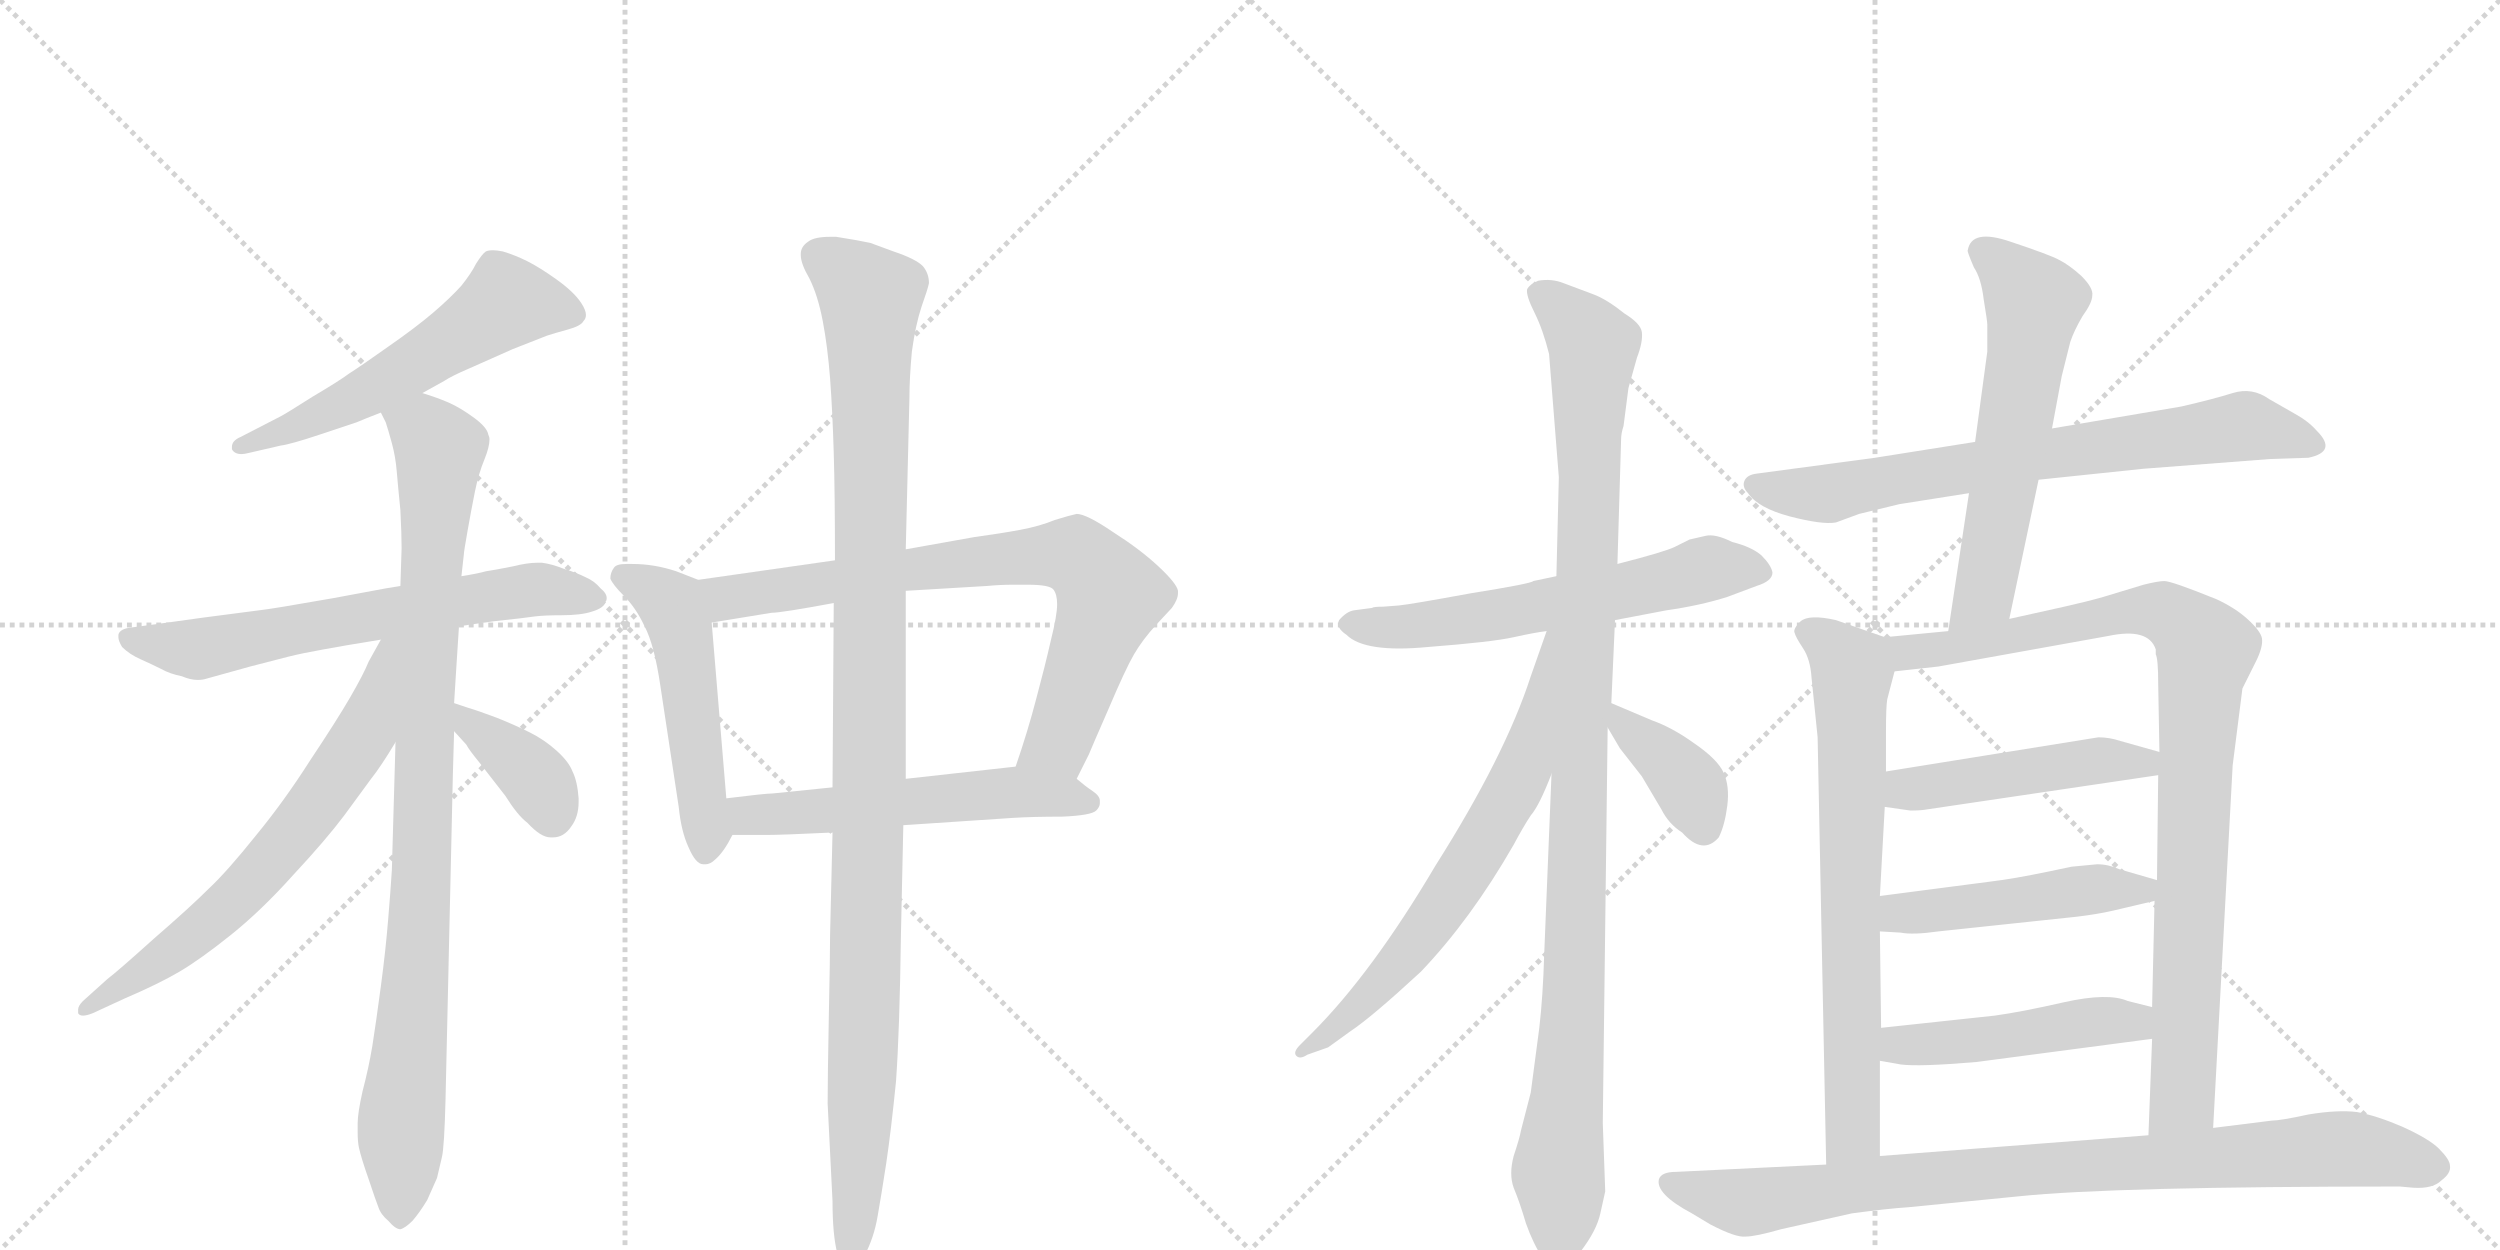 <svg version="1.1" viewBox="0 0 2048 1024" xmlns="http://www.w3.org/2000/svg">
  <g stroke="lightgray" stroke-dasharray="1,1" stroke-width="1" transform="scale(4, 4)">
    <line x1="0" y1="0" x2="256" y2="256"></line>
    <line x1="256" y1="0" x2="0" y2="256"></line>
    <line x1="128" y1="0" x2="128" y2="256"></line>
    <line x1="0" y1="128" x2="256" y2="128"></line>
    <line x1="256" y1="0" x2="512" y2="256"></line>
    <line x1="512" y1="0" x2="256" y2="256"></line>
    <line x1="384" y1="0" x2="384" y2="256"></line>
    <line x1="256" y1="128" x2="512" y2="128"></line>
  </g>
<g transform="scale(1, -1) translate(0, -850)">
   <style type="text/css">
    @keyframes keyframes0 {
      from {
       stroke: black;
       stroke-dashoffset: 561;
       stroke-width: 128;
       }
       65% {
       animation-timing-function: step-end;
       stroke: black;
       stroke-dashoffset: 0;
       stroke-width: 128;
       }
       to {
       stroke: black;
       stroke-width: 1024;
       }
       }
       #make-me-a-hanzi-animation-0 {
         animation: keyframes0 0.707s both;
         animation-delay: 0s;
         animation-timing-function: linear;
       }
    @keyframes keyframes1 {
      from {
       stroke: black;
       stroke-dashoffset: 646;
       stroke-width: 128;
       }
       68% {
       animation-timing-function: step-end;
       stroke: black;
       stroke-dashoffset: 0;
       stroke-width: 128;
       }
       to {
       stroke: black;
       stroke-width: 1024;
       }
       }
       #make-me-a-hanzi-animation-1 {
         animation: keyframes1 0.776s both;
         animation-delay: 0.707s;
         animation-timing-function: linear;
       }
    @keyframes keyframes2 {
      from {
       stroke: black;
       stroke-dashoffset: 935;
       stroke-width: 128;
       }
       75% {
       animation-timing-function: step-end;
       stroke: black;
       stroke-dashoffset: 0;
       stroke-width: 128;
       }
       to {
       stroke: black;
       stroke-width: 1024;
       }
       }
       #make-me-a-hanzi-animation-2 {
         animation: keyframes2 1.011s both;
         animation-delay: 1.482s;
         animation-timing-function: linear;
       }
    @keyframes keyframes3 {
      from {
       stroke: black;
       stroke-dashoffset: 660;
       stroke-width: 128;
       }
       68% {
       animation-timing-function: step-end;
       stroke: black;
       stroke-dashoffset: 0;
       stroke-width: 128;
       }
       to {
       stroke: black;
       stroke-width: 1024;
       }
       }
       #make-me-a-hanzi-animation-3 {
         animation: keyframes3 0.787s both;
         animation-delay: 2.493s;
         animation-timing-function: linear;
       }
    @keyframes keyframes4 {
      from {
       stroke: black;
       stroke-dashoffset: 374;
       stroke-width: 128;
       }
       55% {
       animation-timing-function: step-end;
       stroke: black;
       stroke-dashoffset: 0;
       stroke-width: 128;
       }
       to {
       stroke: black;
       stroke-width: 1024;
       }
       }
       #make-me-a-hanzi-animation-4 {
         animation: keyframes4 0.554s both;
         animation-delay: 3.28s;
         animation-timing-function: linear;
       }
    @keyframes keyframes5 {
      from {
       stroke: black;
       stroke-dashoffset: 508;
       stroke-width: 128;
       }
       62% {
       animation-timing-function: step-end;
       stroke: black;
       stroke-dashoffset: 0;
       stroke-width: 128;
       }
       to {
       stroke: black;
       stroke-width: 1024;
       }
       }
       #make-me-a-hanzi-animation-5 {
         animation: keyframes5 0.663s both;
         animation-delay: 3.835s;
         animation-timing-function: linear;
       }
    @keyframes keyframes6 {
      from {
       stroke: black;
       stroke-dashoffset: 764;
       stroke-width: 128;
       }
       71% {
       animation-timing-function: step-end;
       stroke: black;
       stroke-dashoffset: 0;
       stroke-width: 128;
       }
       to {
       stroke: black;
       stroke-width: 1024;
       }
       }
       #make-me-a-hanzi-animation-6 {
         animation: keyframes6 0.872s both;
         animation-delay: 4.498s;
         animation-timing-function: linear;
       }
    @keyframes keyframes7 {
      from {
       stroke: black;
       stroke-dashoffset: 547;
       stroke-width: 128;
       }
       64% {
       animation-timing-function: step-end;
       stroke: black;
       stroke-dashoffset: 0;
       stroke-width: 128;
       }
       to {
       stroke: black;
       stroke-width: 1024;
       }
       }
       #make-me-a-hanzi-animation-7 {
         animation: keyframes7 0.695s both;
         animation-delay: 5.37s;
         animation-timing-function: linear;
       }
    @keyframes keyframes8 {
      from {
       stroke: black;
       stroke-dashoffset: 1109;
       stroke-width: 128;
       }
       78% {
       animation-timing-function: step-end;
       stroke: black;
       stroke-dashoffset: 0;
       stroke-width: 128;
       }
       to {
       stroke: black;
       stroke-width: 1024;
       }
       }
       #make-me-a-hanzi-animation-8 {
         animation: keyframes8 1.153s both;
         animation-delay: 6.065s;
         animation-timing-function: linear;
       }
    @keyframes keyframes9 {
      from {
       stroke: black;
       stroke-dashoffset: 598;
       stroke-width: 128;
       }
       66% {
       animation-timing-function: step-end;
       stroke: black;
       stroke-dashoffset: 0;
       stroke-width: 128;
       }
       to {
       stroke: black;
       stroke-width: 1024;
       }
       }
       #make-me-a-hanzi-animation-9 {
         animation: keyframes9 0.737s both;
         animation-delay: 7.217s;
         animation-timing-function: linear;
       }
    @keyframes keyframes10 {
      from {
       stroke: black;
       stroke-dashoffset: 1072;
       stroke-width: 128;
       }
       78% {
       animation-timing-function: step-end;
       stroke: black;
       stroke-dashoffset: 0;
       stroke-width: 128;
       }
       to {
       stroke: black;
       stroke-width: 1024;
       }
       }
       #make-me-a-hanzi-animation-10 {
         animation: keyframes10 1.122s both;
         animation-delay: 7.954s;
         animation-timing-function: linear;
       }
    @keyframes keyframes11 {
      from {
       stroke: black;
       stroke-dashoffset: 663;
       stroke-width: 128;
       }
       68% {
       animation-timing-function: step-end;
       stroke: black;
       stroke-dashoffset: 0;
       stroke-width: 128;
       }
       to {
       stroke: black;
       stroke-width: 1024;
       }
       }
       #make-me-a-hanzi-animation-11 {
         animation: keyframes11 0.79s both;
         animation-delay: 9.076s;
         animation-timing-function: linear;
       }
    @keyframes keyframes12 {
      from {
       stroke: black;
       stroke-dashoffset: 374;
       stroke-width: 128;
       }
       55% {
       animation-timing-function: step-end;
       stroke: black;
       stroke-dashoffset: 0;
       stroke-width: 128;
       }
       to {
       stroke: black;
       stroke-width: 1024;
       }
       }
       #make-me-a-hanzi-animation-12 {
         animation: keyframes12 0.554s both;
         animation-delay: 9.866s;
         animation-timing-function: linear;
       }
    @keyframes keyframes13 {
      from {
       stroke: black;
       stroke-dashoffset: 719;
       stroke-width: 128;
       }
       70% {
       animation-timing-function: step-end;
       stroke: black;
       stroke-dashoffset: 0;
       stroke-width: 128;
       }
       to {
       stroke: black;
       stroke-width: 1024;
       }
       }
       #make-me-a-hanzi-animation-13 {
         animation: keyframes13 0.835s both;
         animation-delay: 10.42s;
         animation-timing-function: linear;
       }
    @keyframes keyframes14 {
      from {
       stroke: black;
       stroke-dashoffset: 590;
       stroke-width: 128;
       }
       66% {
       animation-timing-function: step-end;
       stroke: black;
       stroke-dashoffset: 0;
       stroke-width: 128;
       }
       to {
       stroke: black;
       stroke-width: 1024;
       }
       }
       #make-me-a-hanzi-animation-14 {
         animation: keyframes14 0.73s both;
         animation-delay: 11.256s;
         animation-timing-function: linear;
       }
    @keyframes keyframes15 {
      from {
       stroke: black;
       stroke-dashoffset: 705;
       stroke-width: 128;
       }
       70% {
       animation-timing-function: step-end;
       stroke: black;
       stroke-dashoffset: 0;
       stroke-width: 128;
       }
       to {
       stroke: black;
       stroke-width: 1024;
       }
       }
       #make-me-a-hanzi-animation-15 {
         animation: keyframes15 0.824s both;
         animation-delay: 11.986s;
         animation-timing-function: linear;
       }
    @keyframes keyframes16 {
      from {
       stroke: black;
       stroke-dashoffset: 928;
       stroke-width: 128;
       }
       75% {
       animation-timing-function: step-end;
       stroke: black;
       stroke-dashoffset: 0;
       stroke-width: 128;
       }
       to {
       stroke: black;
       stroke-width: 1024;
       }
       }
       #make-me-a-hanzi-animation-16 {
         animation: keyframes16 1.005s both;
         animation-delay: 12.809s;
         animation-timing-function: linear;
       }
    @keyframes keyframes17 {
      from {
       stroke: black;
       stroke-dashoffset: 474;
       stroke-width: 128;
       }
       61% {
       animation-timing-function: step-end;
       stroke: black;
       stroke-dashoffset: 0;
       stroke-width: 128;
       }
       to {
       stroke: black;
       stroke-width: 1024;
       }
       }
       #make-me-a-hanzi-animation-17 {
         animation: keyframes17 0.636s both;
         animation-delay: 13.815s;
         animation-timing-function: linear;
       }
    @keyframes keyframes18 {
      from {
       stroke: black;
       stroke-dashoffset: 474;
       stroke-width: 128;
       }
       61% {
       animation-timing-function: step-end;
       stroke: black;
       stroke-dashoffset: 0;
       stroke-width: 128;
       }
       to {
       stroke: black;
       stroke-width: 1024;
       }
       }
       #make-me-a-hanzi-animation-18 {
         animation: keyframes18 0.636s both;
         animation-delay: 14.45s;
         animation-timing-function: linear;
       }
    @keyframes keyframes19 {
      from {
       stroke: black;
       stroke-dashoffset: 469;
       stroke-width: 128;
       }
       60% {
       animation-timing-function: step-end;
       stroke: black;
       stroke-dashoffset: 0;
       stroke-width: 128;
       }
       to {
       stroke: black;
       stroke-width: 1024;
       }
       }
       #make-me-a-hanzi-animation-19 {
         animation: keyframes19 0.632s both;
         animation-delay: 15.086s;
         animation-timing-function: linear;
       }
    @keyframes keyframes20 {
      from {
       stroke: black;
       stroke-dashoffset: 889;
       stroke-width: 128;
       }
       74% {
       animation-timing-function: step-end;
       stroke: black;
       stroke-dashoffset: 0;
       stroke-width: 128;
       }
       to {
       stroke: black;
       stroke-width: 1024;
       }
       }
       #make-me-a-hanzi-animation-20 {
         animation: keyframes20 0.973s both;
         animation-delay: 15.718s;
         animation-timing-function: linear;
       }
</style>
<path d="M 346 528 L 364 538 Q 370 542 384 548 L 420 564 L 448 575 Q 454 577 465 580 Q 476 583 478 587 Q 480 589 480 592 Q 480 596 476 602 Q 470 611 456 621 Q 442 631 432 636 Q 422 641 412 644 Q 407 645 404 645 Q 400 645 398 644 Q 395 642 390 634 Q 386 626 378 616 Q 369 606 355 594 Q 341 582 318 566 Q 294 549 286 544 Q 278 538 256 525 Q 234 511 230 509 L 197 492 Q 190 489 190 484 L 190 482 Q 192 478 198 478 Q 200 478 204 479 L 230 485 Q 238 486 262 494 L 292 504 Q 299 507 312 512 L 346 528 Z" fill="lightgray"></path> 
<path d="M 376 337 L 404 341 Q 432 344 438 345 Q 446 346 460 346 Q 476 346 485 349 Q 495 352 496 357 Q 497 358 497 360 Q 497 364 492 368 Q 487 374 480 377 Q 472 381 462 384 Q 452 388 444 389 L 440 389 Q 432 389 420 386 Q 405 383 398 382 Q 391 380 378 378 L 328 370 L 316 368 L 273 360 Q 222 351 212 350 L 166 344 L 130 339 L 108 336 Q 98 335 97 330 L 97 328 Q 97 325 100 320 Q 106 314 115 310 Q 124 306 132 302 Q 139 298 149 296 Q 156 293 162 293 Q 166 293 169 294 L 205 304 L 236 312 Q 248 315 265 318 Q 281 321 312 326 L 376 337 Z" fill="lightgray"></path> 
<path d="M 378 378 L 380 396 Q 380 398 383 415 Q 386 432 389 447 Q 392 462 397 474 Q 401 484 401 490 Q 401 492 400 494 Q 399 500 388 508 Q 377 516 368 520 Q 359 524 346 528 C 318 538 301 540 312 512 L 316 504 Q 318 498 321 487 Q 324 476 325 464 Q 326 452 328 432 Q 329 412 329 401 L 328 370 L 324 242 L 321 137 Q 320 121 318 97 Q 316 72 312 42 Q 308 12 305 -7 Q 302 -25 297 -44 Q 293 -62 293 -70 L 293 -78 Q 293 -85 294 -90 Q 296 -99 302 -116 Q 308 -134 310 -139 Q 312 -145 318 -150 Q 324 -157 328 -157 Q 332 -156 338 -150 Q 344 -143 350 -133 L 358 -115 Q 360 -107 362 -98 Q 364 -90 365 -50 L 371 216 L 372 251 L 372 274 L 374 306 L 376 337 L 378 378 Z" fill="lightgray"></path> 
<path d="M 312 326 L 302 308 Q 298 298 287 279 Q 276 260 254 227 Q 233 194 210 166 Q 186 136 171 122 Q 156 107 126 81 Q 96 54 88 48 L 68 30 Q 64 26 64 23 L 64 20 Q 65 18 68 18 Q 71 18 76 20 L 102 32 Q 130 44 147 54 Q 164 64 189 84 Q 214 104 240 133 Q 267 162 282 182 L 304 212 Q 312 222 324 242 C 388 345 327 352 312 326 Z" fill="lightgray"></path> 
<path d="M 372 251 L 382 240 Q 384 236 393 225 L 414 198 Q 424 182 432 176 Q 443 164 451 164 L 453 164 Q 462 164 468 173 Q 474 181 474 193 L 474 196 Q 473 210 469 218 Q 466 226 456 235 Q 446 244 434 250 Q 422 256 407 262 Q 391 268 384 270 L 372 274 C 344 283 352 273 372 251 Z" fill="lightgray"></path> 
<path d="M 572 375 L 554 382 Q 536 388 518 388 L 513 388 Q 505 388 503 385 Q 500 381 500 376 Q 502 371 511 362 Q 521 352 528 337 Q 536 322 541 288 L 556 189 Q 558 169 564 156 Q 570 142 576 142 L 578 142 Q 582 142 586 146 Q 593 152 600 166 C 602 170 597 166 595 196 L 583 340 C 581 370 580 372 572 375 Z" fill="lightgray"></path> 
<path d="M 684 391 L 572 375 C 542 371 553 335 583 340 L 632 348 Q 640 348 683 356 L 742 366 L 809 370 Q 819 371 830 371 L 842 371 Q 860 371 863 367 Q 866 363 866 355 Q 866 346 861 326 Q 856 304 849 278 Q 842 251 832 222 C 823 194 869 185 882 212 L 892 232 Q 894 237 908 269 Q 922 302 929 314 Q 936 326 947 338 Q 958 350 960 352 Q 965 359 965 364 L 965 366 Q 964 372 949 386 Q 934 400 912 414 Q 890 429 882 429 Q 877 428 864 424 Q 852 419 836 416 Q 820 413 798 410 L 742 400 L 684 391 Z" fill="lightgray"></path> 
<path d="M 600 166 L 628 166 Q 640 166 682 168 L 740 174 L 830 180 Q 846 181 870 181 Q 894 182 898 186 Q 901 189 901 192 L 901 194 Q 901 198 895 202 Q 889 206 882 212 C 865 226 862 225 832 222 L 742 212 L 682 205 L 633 200 Q 627 200 595 196 C 565 192 570 166 600 166 Z" fill="lightgray"></path> 
<path d="M 682 168 L 680 84 Q 680 66 679 19 Q 678 -33 678 -54 L 682 -134 Q 682 -162 686 -177 Q 690 -192 695 -194 L 696 -194 Q 700 -194 708 -179 Q 716 -164 719 -146 Q 722 -129 726 -103 Q 730 -76 734 -36 Q 737 6 738 82 L 740 174 L 742 212 L 742 366 L 742 400 L 745 524 Q 745 540 747 562 Q 750 584 755 599 Q 760 613 761 618 Q 761 626 756 632 Q 750 638 732 644 L 713 651 Q 704 653 685 656 L 680 656 Q 667 656 662 652 Q 656 648 656 642 L 656 641 Q 656 634 663 622 Q 670 608 674 587 Q 678 566 680 540 Q 682 513 683 479 Q 684 446 684 391 L 683 356 L 682 205 L 682 168 Z" fill="lightgray"></path> 
<path d="M 1146 354 L 1133 353 Q 1125 353 1124 352 L 1109 350 Q 1103 349 1097 342 Q 1094 336 1103 330 Q 1118 315 1170 320 Q 1222 324 1240 328 Q 1258 332 1267 333 L 1323 342 L 1365 350 Q 1393 354 1415 361 L 1439 370 Q 1452 374 1452 381 Q 1451 387 1443 395 Q 1435 402 1419 406 Q 1405 413 1397 411 L 1384 408 L 1372 402 Q 1364 398 1325 388 L 1275 378 L 1256 374 Q 1255 372 1205 364 Q 1156 355 1146 354 Z" fill="lightgray"></path> 
<path d="M 1271 216 L 1265 68 Q 1264 34 1261 8 L 1254 -45 L 1246 -76 Q 1245 -82 1240 -97 Q 1236 -112 1240 -123 Q 1245 -135 1250 -152 Q 1256 -169 1264 -181 Q 1273 -194 1277 -193 Q 1282 -193 1295 -175 Q 1308 -158 1311 -144 L 1315 -126 L 1313 -70 L 1317 254 L 1320 274 L 1323 342 L 1325 388 L 1328 490 Q 1328 495 1330 501 L 1334 532 L 1341 557 Q 1346 570 1345 578 Q 1344 585 1331 593 Q 1316 605 1305 609 L 1281 618 Q 1271 622 1260 620 Q 1253 617 1251 613 Q 1250 608 1257 594 Q 1264 580 1269 560 L 1277 459 L 1275 378 L 1271 216 Z" fill="lightgray"></path> 
<path d="M 1267 333 L 1254 296 Q 1233 231 1176 141 Q 1124 53 1075 4 L 1065 -6 Q 1059 -12 1062 -15 Q 1065 -18 1071 -14 L 1088 -8 L 1106 5 Q 1124 17 1164 54 Q 1205 97 1240 158 Q 1248 173 1254 182 Q 1261 190 1271 216 C 1333 369 1277 361 1267 333 Z" fill="lightgray"></path> 
<path d="M 1317 254 L 1327 237 L 1345 214 L 1361 187 Q 1367 175 1378 168 Q 1395 149 1408 164 Q 1413 174 1415 190 Q 1417 206 1412 217 Q 1407 228 1388 241 Q 1370 254 1353 260 L 1320 274 C 1300 282 1302 280 1317 254 Z" fill="lightgray"></path> 
<path d="M 1670 457 L 1756 466 L 1860 474 L 1891 475 Q 1915 480 1898 497 Q 1891 505 1880 511 L 1859 523 Q 1845 533 1829 528 Q 1813 523 1787 517 L 1681 499 L 1618 488 L 1536 475 L 1439 462 Q 1431 461 1429 456 Q 1427 451 1432 446 Q 1440 434 1466 427 Q 1493 420 1504 422 L 1523 429 L 1556 437 L 1613 446 L 1670 457 Z" fill="lightgray"></path> 
<path d="M 1646 343 L 1670 457 L 1681 499 L 1689 542 L 1696 570 Q 1699 579 1706 591 Q 1714 602 1714 608 Q 1715 614 1705 624 Q 1695 633 1687 637 Q 1680 641 1647 652 Q 1615 663 1612 645 Q 1611 645 1617 631 Q 1623 622 1625 605 Q 1628 587 1628 584 L 1628 562 L 1618 488 L 1613 446 L 1596 333 C 1592 303 1640 314 1646 343 Z" fill="lightgray"></path> 
<path d="M 1544 328 L 1504 342 Q 1482 347 1475 341 Q 1469 335 1470 332 Q 1471 328 1477 319 Q 1483 310 1484 295 L 1489 246 L 1496 -104 C 1497 -134 1540 -127 1540 -97 L 1540 -19 L 1541 8 L 1540 87 L 1540 116 L 1544 189 L 1545 218 L 1545 251 Q 1545 271 1546 277 L 1552 300 C 1558 323 1558 323 1544 328 Z" fill="lightgray"></path> 
<path d="M 1829 223 L 1837 286 L 1848 308 Q 1854 320 1853 327 Q 1852 333 1841 343 Q 1831 352 1816 359 Q 1779 374 1773 374 Q 1768 374 1756 371 L 1723 361 Q 1709 357 1691 353 L 1646 343 L 1596 333 L 1544 328 C 1514 325 1522 297 1552 300 L 1588 304 L 1727 329 Q 1760 336 1766 318 L 1766 314 Q 1768 310 1768 290 L 1769 234 L 1768 215 L 1767 129 L 1765 112 L 1763 25 L 1763 -1 L 1760 -80 C 1759 -110 1811 -104 1813 -74 L 1829 223 Z" fill="lightgray"></path> 
<path d="M 1544 189 L 1565 186 Q 1574 186 1579 187 L 1768 215 C 1798 219 1798 226 1769 234 L 1737 243 Q 1728 246 1719 246 L 1545 218 C 1515 213 1514 193 1544 189 Z" fill="lightgray"></path> 
<path d="M 1731 104 L 1765 112 C 1794 119 1796 121 1767 129 L 1736 138 Q 1727 142 1718 142 L 1697 140 L 1678 136 Q 1649 130 1632 128 L 1540 116 C 1510 112 1510 89 1540 87 L 1557 86 Q 1567 84 1588 87 L 1701 99 Q 1718 101 1731 104 Z" fill="lightgray"></path> 
<path d="M 1540 -19 L 1557 -22 Q 1572 -24 1619 -20 L 1763 -1 C 1793 3 1792 18 1763 25 L 1743 30 Q 1727 37 1691 29 Q 1656 21 1634 18 L 1541 8 C 1511 5 1510 -14 1540 -19 Z" fill="lightgray"></path> 
<path d="M 1496 -104 L 1373 -110 Q 1361 -110 1359 -116 Q 1356 -128 1386 -144 L 1401 -153 Q 1422 -164 1430 -163 Q 1438 -163 1459 -157 L 1517 -144 Q 1547 -140 1563 -139 L 1654 -130 Q 1731 -122 1966 -122 L 1977 -123 Q 1993 -124 2000 -117 Q 2008 -111 2007 -105 Q 2007 -100 1998 -91 Q 1990 -83 1968 -73 Q 1947 -64 1931 -61 Q 1915 -59 1891 -63 Q 1868 -68 1861 -68 L 1813 -74 L 1760 -80 L 1540 -97 L 1496 -104 Z" fill="lightgray"></path> 
      <clipPath id="make-me-a-hanzi-clip-0">
      <path d="M 346 528 L 364 538 Q 370 542 384 548 L 420 564 L 448 575 Q 454 577 465 580 Q 476 583 478 587 Q 480 589 480 592 Q 480 596 476 602 Q 470 611 456 621 Q 442 631 432 636 Q 422 641 412 644 Q 407 645 404 645 Q 400 645 398 644 Q 395 642 390 634 Q 386 626 378 616 Q 369 606 355 594 Q 341 582 318 566 Q 294 549 286 544 Q 278 538 256 525 Q 234 511 230 509 L 197 492 Q 190 489 190 484 L 190 482 Q 192 478 198 478 Q 200 478 204 479 L 230 485 Q 238 486 262 494 L 292 504 Q 299 507 312 512 L 346 528 Z" fill="lightgray"></path>
      </clipPath>
      <path clip-path="url(#make-me-a-hanzi-clip-0)" d="M 469 593 L 415 602 L 279 517 L 196 483 " fill="none" id="make-me-a-hanzi-animation-0" stroke-dasharray="433 866" stroke-linecap="round"></path>

      <clipPath id="make-me-a-hanzi-clip-1">
      <path d="M 376 337 L 404 341 Q 432 344 438 345 Q 446 346 460 346 Q 476 346 485 349 Q 495 352 496 357 Q 497 358 497 360 Q 497 364 492 368 Q 487 374 480 377 Q 472 381 462 384 Q 452 388 444 389 L 440 389 Q 432 389 420 386 Q 405 383 398 382 Q 391 380 378 378 L 328 370 L 316 368 L 273 360 Q 222 351 212 350 L 166 344 L 130 339 L 108 336 Q 98 335 97 330 L 97 328 Q 97 325 100 320 Q 106 314 115 310 Q 124 306 132 302 Q 139 298 149 296 Q 156 293 162 293 Q 166 293 169 294 L 205 304 L 236 312 Q 248 315 265 318 Q 281 321 312 326 L 376 337 Z" fill="lightgray"></path>
      </clipPath>
      <path clip-path="url(#make-me-a-hanzi-clip-1)" d="M 105 329 L 161 318 L 437 367 L 489 361 " fill="none" id="make-me-a-hanzi-animation-1" stroke-dasharray="518 1036" stroke-linecap="round"></path>

      <clipPath id="make-me-a-hanzi-clip-2">
      <path d="M 378 378 L 380 396 Q 380 398 383 415 Q 386 432 389 447 Q 392 462 397 474 Q 401 484 401 490 Q 401 492 400 494 Q 399 500 388 508 Q 377 516 368 520 Q 359 524 346 528 C 318 538 301 540 312 512 L 316 504 Q 318 498 321 487 Q 324 476 325 464 Q 326 452 328 432 Q 329 412 329 401 L 328 370 L 324 242 L 321 137 Q 320 121 318 97 Q 316 72 312 42 Q 308 12 305 -7 Q 302 -25 297 -44 Q 293 -62 293 -70 L 293 -78 Q 293 -85 294 -90 Q 296 -99 302 -116 Q 308 -134 310 -139 Q 312 -145 318 -150 Q 324 -157 328 -157 Q 332 -156 338 -150 Q 344 -143 350 -133 L 358 -115 Q 360 -107 362 -98 Q 364 -90 365 -50 L 371 216 L 372 251 L 372 274 L 374 306 L 376 337 L 378 378 Z" fill="lightgray"></path>
      </clipPath>
      <path clip-path="url(#make-me-a-hanzi-clip-2)" d="M 320 511 L 348 497 L 360 480 L 328 -146 " fill="none" id="make-me-a-hanzi-animation-2" stroke-dasharray="807 1614" stroke-linecap="round"></path>

      <clipPath id="make-me-a-hanzi-clip-3">
      <path d="M 312 326 L 302 308 Q 298 298 287 279 Q 276 260 254 227 Q 233 194 210 166 Q 186 136 171 122 Q 156 107 126 81 Q 96 54 88 48 L 68 30 Q 64 26 64 23 L 64 20 Q 65 18 68 18 Q 71 18 76 20 L 102 32 Q 130 44 147 54 Q 164 64 189 84 Q 214 104 240 133 Q 267 162 282 182 L 304 212 Q 312 222 324 242 C 388 345 327 352 312 326 Z" fill="lightgray"></path>
      </clipPath>
      <path clip-path="url(#make-me-a-hanzi-clip-3)" d="M 320 322 L 299 249 L 247 174 L 181 103 L 67 22 " fill="none" id="make-me-a-hanzi-animation-3" stroke-dasharray="532 1064" stroke-linecap="round"></path>

      <clipPath id="make-me-a-hanzi-clip-4">
      <path d="M 372 251 L 382 240 Q 384 236 393 225 L 414 198 Q 424 182 432 176 Q 443 164 451 164 L 453 164 Q 462 164 468 173 Q 474 181 474 193 L 474 196 Q 473 210 469 218 Q 466 226 456 235 Q 446 244 434 250 Q 422 256 407 262 Q 391 268 384 270 L 372 274 C 344 283 352 273 372 251 Z" fill="lightgray"></path>
      </clipPath>
      <path clip-path="url(#make-me-a-hanzi-clip-4)" d="M 377 268 L 386 254 L 434 218 L 452 181 " fill="none" id="make-me-a-hanzi-animation-4" stroke-dasharray="246 492" stroke-linecap="round"></path>

      <clipPath id="make-me-a-hanzi-clip-5">
      <path d="M 572 375 L 554 382 Q 536 388 518 388 L 513 388 Q 505 388 503 385 Q 500 381 500 376 Q 502 371 511 362 Q 521 352 528 337 Q 536 322 541 288 L 556 189 Q 558 169 564 156 Q 570 142 576 142 L 578 142 Q 582 142 586 146 Q 593 152 600 166 C 602 170 597 166 595 196 L 583 340 C 581 370 580 372 572 375 Z" fill="lightgray"></path>
      </clipPath>
      <path clip-path="url(#make-me-a-hanzi-clip-5)" d="M 510 378 L 542 361 L 557 338 L 577 151 " fill="none" id="make-me-a-hanzi-animation-5" stroke-dasharray="380 760" stroke-linecap="round"></path>

      <clipPath id="make-me-a-hanzi-clip-6">
      <path d="M 684 391 L 572 375 C 542 371 553 335 583 340 L 632 348 Q 640 348 683 356 L 742 366 L 809 370 Q 819 371 830 371 L 842 371 Q 860 371 863 367 Q 866 363 866 355 Q 866 346 861 326 Q 856 304 849 278 Q 842 251 832 222 C 823 194 869 185 882 212 L 892 232 Q 894 237 908 269 Q 922 302 929 314 Q 936 326 947 338 Q 958 350 960 352 Q 965 359 965 364 L 965 366 Q 964 372 949 386 Q 934 400 912 414 Q 890 429 882 429 Q 877 428 864 424 Q 852 419 836 416 Q 820 413 798 410 L 742 400 L 684 391 Z" fill="lightgray"></path>
      </clipPath>
      <path clip-path="url(#make-me-a-hanzi-clip-6)" d="M 580 371 L 599 360 L 752 385 L 881 395 L 899 379 L 909 359 L 867 242 L 840 227 " fill="none" id="make-me-a-hanzi-animation-6" stroke-dasharray="636 1272" stroke-linecap="round"></path>

      <clipPath id="make-me-a-hanzi-clip-7">
      <path d="M 600 166 L 628 166 Q 640 166 682 168 L 740 174 L 830 180 Q 846 181 870 181 Q 894 182 898 186 Q 901 189 901 192 L 901 194 Q 901 198 895 202 Q 889 206 882 212 C 865 226 862 225 832 222 L 742 212 L 682 205 L 633 200 Q 627 200 595 196 C 565 192 570 166 600 166 Z" fill="lightgray"></path>
      </clipPath>
      <path clip-path="url(#make-me-a-hanzi-clip-7)" d="M 605 190 L 614 182 L 672 184 L 827 201 L 892 193 " fill="none" id="make-me-a-hanzi-animation-7" stroke-dasharray="419 838" stroke-linecap="round"></path>

      <clipPath id="make-me-a-hanzi-clip-8">
      <path d="M 682 168 L 680 84 Q 680 66 679 19 Q 678 -33 678 -54 L 682 -134 Q 682 -162 686 -177 Q 690 -192 695 -194 L 696 -194 Q 700 -194 708 -179 Q 716 -164 719 -146 Q 722 -129 726 -103 Q 730 -76 734 -36 Q 737 6 738 82 L 740 174 L 742 212 L 742 366 L 742 400 L 745 524 Q 745 540 747 562 Q 750 584 755 599 Q 760 613 761 618 Q 761 626 756 632 Q 750 638 732 644 L 713 651 Q 704 653 685 656 L 680 656 Q 667 656 662 652 Q 656 648 656 642 L 656 641 Q 656 634 663 622 Q 670 608 674 587 Q 678 566 680 540 Q 682 513 683 479 Q 684 446 684 391 L 683 356 L 682 205 L 682 168 Z" fill="lightgray"></path>
      </clipPath>
      <path clip-path="url(#make-me-a-hanzi-clip-8)" d="M 668 642 L 701 619 L 713 603 L 713 220 L 704 -108 L 696 -189 " fill="none" id="make-me-a-hanzi-animation-8" stroke-dasharray="981 1962" stroke-linecap="round"></path>

      <clipPath id="make-me-a-hanzi-clip-9">
      <path d="M 1146 354 L 1133 353 Q 1125 353 1124 352 L 1109 350 Q 1103 349 1097 342 Q 1094 336 1103 330 Q 1118 315 1170 320 Q 1222 324 1240 328 Q 1258 332 1267 333 L 1323 342 L 1365 350 Q 1393 354 1415 361 L 1439 370 Q 1452 374 1452 381 Q 1451 387 1443 395 Q 1435 402 1419 406 Q 1405 413 1397 411 L 1384 408 L 1372 402 Q 1364 398 1325 388 L 1275 378 L 1256 374 Q 1255 372 1205 364 Q 1156 355 1146 354 Z" fill="lightgray"></path>
      </clipPath>
      <path clip-path="url(#make-me-a-hanzi-clip-9)" d="M 1107 340 L 1159 336 L 1354 371 L 1396 384 L 1444 381 " fill="none" id="make-me-a-hanzi-animation-9" stroke-dasharray="470 940" stroke-linecap="round"></path>

      <clipPath id="make-me-a-hanzi-clip-10">
      <path d="M 1271 216 L 1265 68 Q 1264 34 1261 8 L 1254 -45 L 1246 -76 Q 1245 -82 1240 -97 Q 1236 -112 1240 -123 Q 1245 -135 1250 -152 Q 1256 -169 1264 -181 Q 1273 -194 1277 -193 Q 1282 -193 1295 -175 Q 1308 -158 1311 -144 L 1315 -126 L 1313 -70 L 1317 254 L 1320 274 L 1323 342 L 1325 388 L 1328 490 Q 1328 495 1330 501 L 1334 532 L 1341 557 Q 1346 570 1345 578 Q 1344 585 1331 593 Q 1316 605 1305 609 L 1281 618 Q 1271 622 1260 620 Q 1253 617 1251 613 Q 1250 608 1257 594 Q 1264 580 1269 560 L 1277 459 L 1275 378 L 1271 216 Z" fill="lightgray"></path>
      </clipPath>
      <path clip-path="url(#make-me-a-hanzi-clip-10)" d="M 1260 611 L 1305 566 L 1290 46 L 1276 -111 L 1277 -186 " fill="none" id="make-me-a-hanzi-animation-10" stroke-dasharray="944 1888" stroke-linecap="round"></path>

      <clipPath id="make-me-a-hanzi-clip-11">
      <path d="M 1267 333 L 1254 296 Q 1233 231 1176 141 Q 1124 53 1075 4 L 1065 -6 Q 1059 -12 1062 -15 Q 1065 -18 1071 -14 L 1088 -8 L 1106 5 Q 1124 17 1164 54 Q 1205 97 1240 158 Q 1248 173 1254 182 Q 1261 190 1271 216 C 1333 369 1277 361 1267 333 Z" fill="lightgray"></path>
      </clipPath>
      <path clip-path="url(#make-me-a-hanzi-clip-11)" d="M 1272 327 L 1249 224 L 1217 163 L 1146 59 L 1066 -11 " fill="none" id="make-me-a-hanzi-animation-11" stroke-dasharray="535 1070" stroke-linecap="round"></path>

      <clipPath id="make-me-a-hanzi-clip-12">
      <path d="M 1317 254 L 1327 237 L 1345 214 L 1361 187 Q 1367 175 1378 168 Q 1395 149 1408 164 Q 1413 174 1415 190 Q 1417 206 1412 217 Q 1407 228 1388 241 Q 1370 254 1353 260 L 1320 274 C 1300 282 1302 280 1317 254 Z" fill="lightgray"></path>
      </clipPath>
      <path clip-path="url(#make-me-a-hanzi-clip-12)" d="M 1324 268 L 1377 215 L 1394 175 " fill="none" id="make-me-a-hanzi-animation-12" stroke-dasharray="246 492" stroke-linecap="round"></path>

      <clipPath id="make-me-a-hanzi-clip-13">
      <path d="M 1670 457 L 1756 466 L 1860 474 L 1891 475 Q 1915 480 1898 497 Q 1891 505 1880 511 L 1859 523 Q 1845 533 1829 528 Q 1813 523 1787 517 L 1681 499 L 1618 488 L 1536 475 L 1439 462 Q 1431 461 1429 456 Q 1427 451 1432 446 Q 1440 434 1466 427 Q 1493 420 1504 422 L 1523 429 L 1556 437 L 1613 446 L 1670 457 Z" fill="lightgray"></path>
      </clipPath>
      <path clip-path="url(#make-me-a-hanzi-clip-13)" d="M 1438 453 L 1499 446 L 1841 501 L 1894 486 " fill="none" id="make-me-a-hanzi-animation-13" stroke-dasharray="591 1182" stroke-linecap="round"></path>

      <clipPath id="make-me-a-hanzi-clip-14">
      <path d="M 1646 343 L 1670 457 L 1681 499 L 1689 542 L 1696 570 Q 1699 579 1706 591 Q 1714 602 1714 608 Q 1715 614 1705 624 Q 1695 633 1687 637 Q 1680 641 1647 652 Q 1615 663 1612 645 Q 1611 645 1617 631 Q 1623 622 1625 605 Q 1628 587 1628 584 L 1628 562 L 1618 488 L 1613 446 L 1596 333 C 1592 303 1640 314 1646 343 Z" fill="lightgray"></path>
      </clipPath>
      <path clip-path="url(#make-me-a-hanzi-clip-14)" d="M 1625 643 L 1666 602 L 1627 369 L 1601 339 " fill="none" id="make-me-a-hanzi-animation-14" stroke-dasharray="462 924" stroke-linecap="round"></path>

      <clipPath id="make-me-a-hanzi-clip-15">
      <path d="M 1544 328 L 1504 342 Q 1482 347 1475 341 Q 1469 335 1470 332 Q 1471 328 1477 319 Q 1483 310 1484 295 L 1489 246 L 1496 -104 C 1497 -134 1540 -127 1540 -97 L 1540 -19 L 1541 8 L 1540 87 L 1540 116 L 1544 189 L 1545 218 L 1545 251 Q 1545 271 1546 277 L 1552 300 C 1558 323 1558 323 1544 328 Z" fill="lightgray"></path>
      </clipPath>
      <path clip-path="url(#make-me-a-hanzi-clip-15)" d="M 1483 331 L 1493 328 L 1517 300 L 1518 -74 L 1502 -96 " fill="none" id="make-me-a-hanzi-animation-15" stroke-dasharray="577 1154" stroke-linecap="round"></path>

      <clipPath id="make-me-a-hanzi-clip-16">
      <path d="M 1829 223 L 1837 286 L 1848 308 Q 1854 320 1853 327 Q 1852 333 1841 343 Q 1831 352 1816 359 Q 1779 374 1773 374 Q 1768 374 1756 371 L 1723 361 Q 1709 357 1691 353 L 1646 343 L 1596 333 L 1544 328 C 1514 325 1522 297 1552 300 L 1588 304 L 1727 329 Q 1760 336 1766 318 L 1766 314 Q 1768 310 1768 290 L 1769 234 L 1768 215 L 1767 129 L 1765 112 L 1763 25 L 1763 -1 L 1760 -80 C 1759 -110 1811 -104 1813 -74 L 1829 223 Z" fill="lightgray"></path>
      </clipPath>
      <path clip-path="url(#make-me-a-hanzi-clip-16)" d="M 1551 322 L 1562 316 L 1593 318 L 1766 350 L 1794 335 L 1805 322 L 1788 -50 L 1766 -72 " fill="none" id="make-me-a-hanzi-animation-16" stroke-dasharray="800 1600" stroke-linecap="round"></path>

      <clipPath id="make-me-a-hanzi-clip-17">
      <path d="M 1544 189 L 1565 186 Q 1574 186 1579 187 L 1768 215 C 1798 219 1798 226 1769 234 L 1737 243 Q 1728 246 1719 246 L 1545 218 C 1515 213 1514 193 1544 189 Z" fill="lightgray"></path>
      </clipPath>
      <path clip-path="url(#make-me-a-hanzi-clip-17)" d="M 1550 196 L 1562 203 L 1642 216 L 1715 227 L 1756 225 L 1762 230 " fill="none" id="make-me-a-hanzi-animation-17" stroke-dasharray="346 692" stroke-linecap="round"></path>

      <clipPath id="make-me-a-hanzi-clip-18">
      <path d="M 1731 104 L 1765 112 C 1794 119 1796 121 1767 129 L 1736 138 Q 1727 142 1718 142 L 1697 140 L 1678 136 Q 1649 130 1632 128 L 1540 116 C 1510 112 1510 89 1540 87 L 1557 86 Q 1567 84 1588 87 L 1701 99 Q 1718 101 1731 104 Z" fill="lightgray"></path>
      </clipPath>
      <path clip-path="url(#make-me-a-hanzi-clip-18)" d="M 1545 94 L 1564 102 L 1760 125 " fill="none" id="make-me-a-hanzi-animation-18" stroke-dasharray="346 692" stroke-linecap="round"></path>

      <clipPath id="make-me-a-hanzi-clip-19">
      <path d="M 1540 -19 L 1557 -22 Q 1572 -24 1619 -20 L 1763 -1 C 1793 3 1792 18 1763 25 L 1743 30 Q 1727 37 1691 29 Q 1656 21 1634 18 L 1541 8 C 1511 5 1510 -14 1540 -19 Z" fill="lightgray"></path>
      </clipPath>
      <path clip-path="url(#make-me-a-hanzi-clip-19)" d="M 1546 -12 L 1716 14 L 1739 12 L 1756 19 " fill="none" id="make-me-a-hanzi-animation-19" stroke-dasharray="341 682" stroke-linecap="round"></path>

      <clipPath id="make-me-a-hanzi-clip-20">
      <path d="M 1496 -104 L 1373 -110 Q 1361 -110 1359 -116 Q 1356 -128 1386 -144 L 1401 -153 Q 1422 -164 1430 -163 Q 1438 -163 1459 -157 L 1517 -144 Q 1547 -140 1563 -139 L 1654 -130 Q 1731 -122 1966 -122 L 1977 -123 Q 1993 -124 2000 -117 Q 2008 -111 2007 -105 Q 2007 -100 1998 -91 Q 1990 -83 1968 -73 Q 1947 -64 1931 -61 Q 1915 -59 1891 -63 Q 1868 -68 1861 -68 L 1813 -74 L 1760 -80 L 1540 -97 L 1496 -104 Z" fill="lightgray"></path>
      </clipPath>
      <path clip-path="url(#make-me-a-hanzi-clip-20)" d="M 1368 -119 L 1432 -135 L 1549 -117 L 1914 -91 L 1995 -106 " fill="none" id="make-me-a-hanzi-animation-20" stroke-dasharray="761 1522" stroke-linecap="round"></path>

</g>
</svg>
